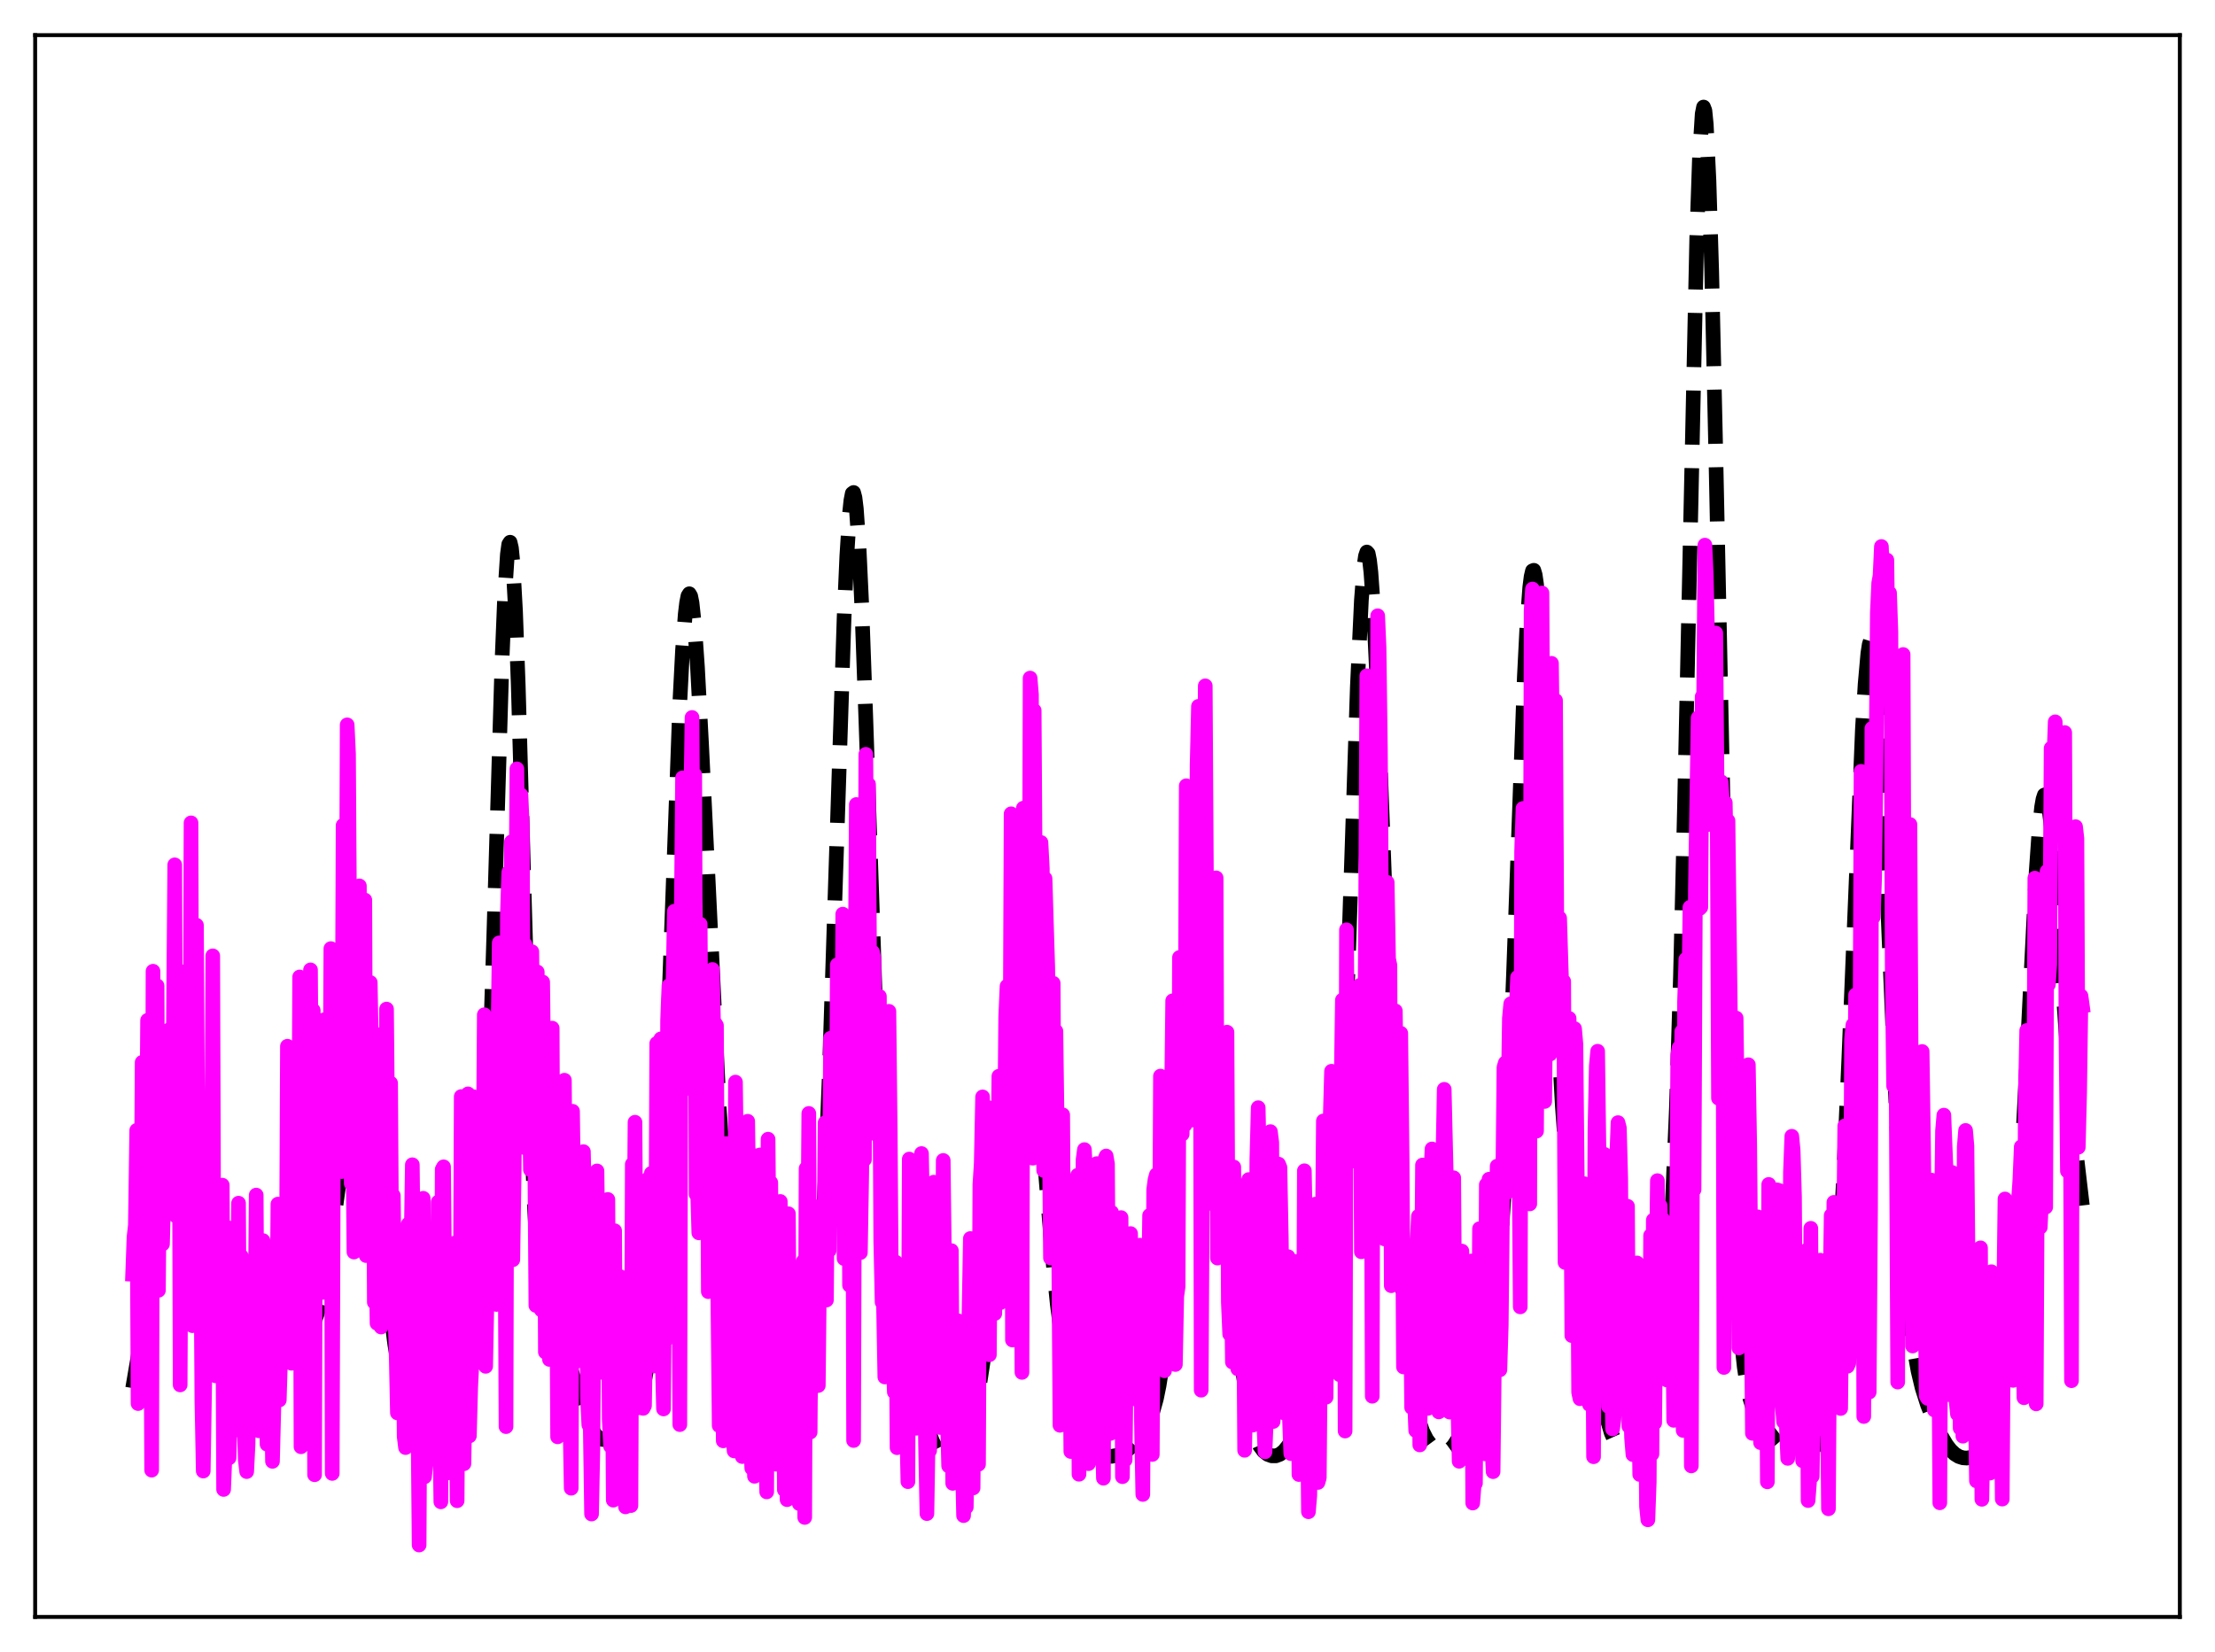 <?xml version="1.0" encoding="utf-8" standalone="no"?>
<!DOCTYPE svg PUBLIC "-//W3C//DTD SVG 1.1//EN"
  "http://www.w3.org/Graphics/SVG/1.1/DTD/svg11.dtd">
<svg xmlns:xlink="http://www.w3.org/1999/xlink" width="453.6pt" height="338.4pt" viewBox="0 0 453.6 338.4" xmlns="http://www.w3.org/2000/svg" version="1.1">
 <defs>
  <style type="text/css">*{stroke-linejoin: round; stroke-linecap: butt}</style>
 </defs>
 <g id="figure_1">
  <g id="patch_1">
   <path d="M 0 338.4 
L 453.6 338.4 
L 453.6 0 
L 0 0 
z
" style="fill: #ffffff"/>
  </g>
  <g id="axes_1">
   <g id="patch_2">
    <path d="M 7.2 331.2 
L 446.4 331.2 
L 446.4 7.2 
L 7.2 7.2 
z
" style="fill: #ffffff"/>
   </g>
   <g id="matplotlib.axis_1"/>
   <g id="matplotlib.axis_2"/>
   <g id="line2d_1">
    <path d="M 27.164 284.329 
L 28.276 277.844 
L 29.944 266.68 
L 31.334 255.796 
L 33.003 240.437 
L 34.115 230.785 
L 34.671 227.159 
L 35.227 224.846 
L 35.505 224.28 
L 35.783 224.144 
L 36.061 224.453 
L 36.339 225.213 
L 36.895 228.04 
L 37.451 232.433 
L 38.285 241.159 
L 40.232 262.99 
L 41.066 269.505 
L 41.622 272.333 
L 42.178 273.954 
L 42.456 274.35 
L 42.734 274.501 
L 43.012 274.433 
L 43.29 274.179 
L 43.846 273.233 
L 44.959 270.447 
L 46.071 267.778 
L 46.905 266.434 
L 47.461 265.945 
L 48.017 265.79 
L 48.573 265.961 
L 49.129 266.438 
L 49.685 267.195 
L 50.519 268.779 
L 51.91 272.16 
L 53.022 274.787 
L 53.856 276.181 
L 54.412 276.667 
L 54.968 276.738 
L 55.524 276.391 
L 56.08 275.67 
L 56.914 274.1 
L 58.305 271.31 
L 58.861 270.526 
L 59.417 270.068 
L 59.973 269.957 
L 60.529 270.157 
L 61.363 270.845 
L 62.475 271.782 
L 63.031 271.939 
L 63.588 271.724 
L 64.144 271.049 
L 64.7 269.861 
L 65.256 268.135 
L 66.09 264.564 
L 66.924 259.927 
L 68.036 252.435 
L 71.651 226.237 
L 72.485 222.304 
L 73.041 220.694 
L 73.319 220.245 
L 73.597 220.055 
L 73.875 220.133 
L 74.153 220.489 
L 74.431 221.126 
L 74.987 223.243 
L 75.543 226.438 
L 76.378 232.982 
L 77.49 243.943 
L 79.714 266.511 
L 80.826 275.256 
L 81.66 280.252 
L 82.495 284.021 
L 83.329 286.803 
L 84.163 288.88 
L 85.275 290.972 
L 86.387 292.625 
L 87.499 293.956 
L 88.612 294.917 
L 89.446 295.347 
L 90.28 295.505 
L 91.114 295.372 
L 91.948 294.911 
L 92.504 294.387 
L 93.06 293.65 
L 93.894 292.051 
L 94.729 289.708 
L 95.563 286.397 
L 96.397 281.811 
L 97.231 275.394 
L 97.787 269.629 
L 98.343 262.244 
L 99.177 247.283 
L 100.011 226.833 
L 101.124 191.586 
L 102.792 135.65 
L 103.348 122.05 
L 103.904 113.52 
L 104.182 111.493 
L 104.46 111.066 
L 104.738 112.263 
L 105.016 115.063 
L 105.572 125.168 
L 106.128 140.36 
L 107.241 179.568 
L 108.631 227.135 
L 109.465 247.502 
L 110.021 256.869 
L 110.577 263.205 
L 111.133 267.114 
L 111.689 269.296 
L 112.245 270.421 
L 113.08 271.306 
L 113.914 272.294 
L 114.47 273.285 
L 115.304 275.316 
L 116.416 278.792 
L 119.197 288.05 
L 120.309 290.974 
L 121.143 292.69 
L 121.977 293.935 
L 122.533 294.48 
L 123.089 294.791 
L 123.645 294.873 
L 124.201 294.743 
L 125.036 294.222 
L 126.148 293.151 
L 129.206 289.773 
L 130.04 288.509 
L 130.874 286.701 
L 131.431 285.028 
L 131.987 282.825 
L 132.543 279.918 
L 133.099 276.086 
L 133.655 271.068 
L 134.211 264.586 
L 135.045 251.566 
L 135.879 234.184 
L 136.991 204.958 
L 139.216 143.925 
L 139.772 133.189 
L 140.328 125.78 
L 140.606 123.449 
L 140.884 122.063 
L 141.162 121.62 
L 141.44 122.101 
L 141.718 123.469 
L 142.274 128.65 
L 142.83 136.618 
L 143.665 152.343 
L 147.279 226.835 
L 148.391 242.495 
L 149.503 254.27 
L 150.616 263.506 
L 152.284 275.318 
L 153.952 285.655 
L 155.064 291.035 
L 155.899 293.99 
L 156.733 296.029 
L 157.289 296.948 
L 157.845 297.58 
L 158.679 298.124 
L 159.513 298.333 
L 160.347 298.317 
L 161.181 298.114 
L 162.015 297.682 
L 162.572 297.209 
L 163.128 296.518 
L 163.684 295.521 
L 164.24 294.11 
L 164.796 292.149 
L 165.352 289.485 
L 165.908 285.945 
L 166.464 281.344 
L 167.298 272.002 
L 168.132 259.116 
L 168.967 242.116 
L 169.801 220.817 
L 171.191 177.747 
L 172.859 126.501 
L 173.415 113.88 
L 173.971 105.176 
L 174.249 102.522 
L 174.528 101.08 
L 174.806 100.879 
L 175.084 101.919 
L 175.362 104.177 
L 175.918 112.116 
L 176.474 124.017 
L 177.308 147.147 
L 179.81 221.373 
L 180.645 239.55 
L 181.479 253.13 
L 182.313 262.59 
L 183.147 268.783 
L 183.981 272.707 
L 184.815 275.329 
L 186.762 280.657 
L 187.874 284.594 
L 190.098 292.869 
L 190.932 295.173 
L 191.766 296.808 
L 192.6 297.826 
L 193.157 298.225 
L 193.991 298.497 
L 194.825 298.45 
L 195.659 298.083 
L 196.215 297.623 
L 196.771 296.947 
L 197.327 296.009 
L 198.161 294.024 
L 198.995 291.254 
L 199.83 287.656 
L 200.664 283.217 
L 201.776 275.911 
L 202.888 266.671 
L 204 254.91 
L 205.112 240.429 
L 207.615 205.835 
L 208.171 200.407 
L 208.727 196.671 
L 209.005 195.52 
L 209.283 194.87 
L 209.561 194.728 
L 209.839 195.091 
L 210.117 195.947 
L 210.673 199.039 
L 211.229 203.745 
L 212.064 213.073 
L 214.01 239.05 
L 215.4 256.062 
L 216.512 267.09 
L 217.625 275.631 
L 218.459 280.581 
L 219.293 284.529 
L 220.405 288.643 
L 221.517 291.832 
L 222.629 294.311 
L 223.463 295.742 
L 224.298 296.815 
L 225.132 297.561 
L 225.966 298.027 
L 226.8 298.262 
L 227.634 298.308 
L 228.746 298.113 
L 229.858 297.644 
L 230.971 296.918 
L 232.083 295.956 
L 233.195 294.744 
L 234.307 293.174 
L 235.141 291.61 
L 235.975 289.506 
L 236.81 286.526 
L 237.366 283.8 
L 237.922 280.247 
L 238.478 275.637 
L 239.312 266.25 
L 240.146 253.455 
L 241.258 231.42 
L 243.483 184.196 
L 244.039 175.921 
L 244.595 170.357 
L 244.873 168.698 
L 245.151 167.809 
L 245.429 167.684 
L 245.707 168.301 
L 245.985 169.62 
L 246.541 174.147 
L 247.097 180.732 
L 248.209 197.643 
L 250.712 237.442 
L 252.102 256.087 
L 253.492 271.752 
L 254.605 281.637 
L 255.439 287.275 
L 256.273 291.42 
L 257.107 294.272 
L 257.941 296.118 
L 258.775 297.252 
L 259.609 297.903 
L 260.443 298.205 
L 261.278 298.205 
L 262.112 297.886 
L 262.946 297.215 
L 263.78 296.191 
L 264.892 294.399 
L 267.117 290.692 
L 268.507 288.97 
L 269.341 287.881 
L 269.897 286.901 
L 270.453 285.536 
L 271.009 283.589 
L 271.565 280.824 
L 272.121 276.969 
L 272.677 271.726 
L 273.234 264.792 
L 274.068 250.655 
L 274.902 231.66 
L 276.014 199.729 
L 277.96 140.739 
L 278.794 122.933 
L 279.351 115.822 
L 279.629 113.889 
L 279.907 113.075 
L 280.185 113.377 
L 280.463 114.771 
L 280.741 117.215 
L 281.297 124.979 
L 282.131 142.465 
L 283.243 172.228 
L 285.189 224.934 
L 286.302 248.92 
L 287.136 262.925 
L 287.97 273.635 
L 288.804 281.46 
L 289.638 286.939 
L 290.472 290.653 
L 291.306 293.133 
L 292.141 294.797 
L 292.975 295.93 
L 293.809 296.698 
L 294.643 297.177 
L 295.477 297.372 
L 296.033 297.322 
L 296.589 297.106 
L 297.145 296.703 
L 297.701 296.095 
L 298.536 294.787 
L 299.37 293.035 
L 300.76 289.422 
L 303.54 281.45 
L 304.375 278.51 
L 305.209 274.606 
L 305.765 271.134 
L 306.321 266.686 
L 307.155 257.616 
L 307.989 244.944 
L 308.823 228.15 
L 309.935 199.761 
L 312.16 138.691 
L 312.716 127.745 
L 313.272 120.315 
L 313.55 118.096 
L 313.828 116.926 
L 314.106 116.813 
L 314.384 117.744 
L 314.662 119.681 
L 315.218 126.317 
L 315.774 136.043 
L 316.887 161.238 
L 318.833 206.576 
L 319.945 226.525 
L 320.779 238.006 
L 321.613 246.915 
L 322.448 253.818 
L 323.56 260.976 
L 328.008 285.587 
L 329.121 290.695 
L 329.955 293.514 
L 330.789 295.391 
L 331.345 296.161 
L 331.901 296.6 
L 332.457 296.762 
L 333.013 296.7 
L 333.569 296.455 
L 334.403 295.801 
L 335.238 294.816 
L 336.072 293.426 
L 336.906 291.482 
L 337.74 288.792 
L 338.574 285.182 
L 339.408 280.511 
L 340.242 274.57 
L 341.077 266.831 
L 341.911 256.173 
L 342.467 246.6 
L 343.301 227.049 
L 344.135 199.858 
L 344.969 164.858 
L 347.472 48.519 
L 348.028 32.228 
L 348.584 23.316 
L 348.862 21.927 
L 349.14 22.647 
L 349.418 25.456 
L 349.974 37.021 
L 350.53 55.527 
L 351.364 92.558 
L 353.589 200.016 
L 354.423 230.287 
L 355.257 252.619 
L 356.091 267.891 
L 356.647 274.93 
L 357.203 280.046 
L 357.759 283.7 
L 358.315 286.282 
L 358.871 288.106 
L 359.706 289.946 
L 360.54 291.221 
L 363.32 294.726 
L 364.988 296.623 
L 366.101 297.53 
L 366.935 297.966 
L 367.769 298.195 
L 368.603 298.238 
L 369.437 298.102 
L 370.271 297.755 
L 370.827 297.357 
L 371.383 296.757 
L 371.94 295.871 
L 372.496 294.583 
L 373.052 292.757 
L 373.608 290.241 
L 374.164 286.88 
L 374.998 279.928 
L 375.832 270.305 
L 376.666 257.707 
L 377.5 242.044 
L 378.613 216.829 
L 381.393 149.378 
L 381.949 140.096 
L 382.505 133.855 
L 382.783 132.033 
L 383.061 131.131 
L 383.339 131.169 
L 383.617 132.147 
L 383.895 134.048 
L 384.452 140.458 
L 385.008 149.911 
L 385.842 168.255 
L 388.622 234.585 
L 389.456 249.401 
L 390.291 260.99 
L 391.125 269.717 
L 391.959 276.137 
L 392.793 280.829 
L 393.627 284.31 
L 394.739 287.799 
L 396.129 291.235 
L 397.52 294.108 
L 398.632 295.966 
L 399.466 297.039 
L 400.3 297.824 
L 401.134 298.336 
L 401.968 298.607 
L 402.803 298.665 
L 403.637 298.511 
L 404.471 298.113 
L 405.305 297.404 
L 406.139 296.291 
L 406.973 294.671 
L 407.807 292.447 
L 408.641 289.53 
L 409.476 285.819 
L 410.31 281.144 
L 411.144 275.181 
L 411.978 267.434 
L 412.812 257.329 
L 413.646 244.446 
L 414.758 223.183 
L 416.983 178.487 
L 417.539 170.608 
L 418.095 165.285 
L 418.373 163.695 
L 418.651 162.85 
L 418.929 162.749 
L 419.207 163.375 
L 419.485 164.695 
L 420.041 169.214 
L 420.875 179.625 
L 423.934 223.835 
L 425.046 235.03 
L 426.436 246.92 
L 426.436 246.92 
" clip-path="url(#p65a099fe12)" style="fill: none; stroke-dasharray: 11.1,4.8; stroke-dashoffset: 0; stroke: #000000; stroke-width: 3"/>
   </g>
   <g id="line2d_2">
    <path d="M 27.164 260.994 
L 27.442 253.406 
L 27.72 250.977 
L 27.998 231.535 
L 28.276 287.499 
L 28.554 262.293 
L 28.832 263.466 
L 29.11 217.6 
L 29.388 255.776 
L 29.666 245.24 
L 29.944 247.362 
L 30.222 209 
L 30.5 285.51 
L 30.778 245.497 
L 31.056 301.138 
L 31.334 198.94 
L 31.612 249.853 
L 31.89 249.551 
L 32.168 201.924 
L 32.446 264.306 
L 32.725 232.142 
L 33.003 235.115 
L 33.281 254.815 
L 33.559 244.099 
L 33.837 242.398 
L 34.115 229.904 
L 34.393 239.809 
L 34.671 210.921 
L 34.949 231.151 
L 35.227 231.38 
L 35.505 211.469 
L 35.783 177.147 
L 36.061 249.093 
L 36.339 244.457 
L 36.617 198.832 
L 36.895 283.677 
L 37.173 226.589 
L 37.451 226.868 
L 37.729 217.515 
L 38.285 250.023 
L 38.563 239.855 
L 38.842 246.007 
L 39.12 168.55 
L 39.398 271.545 
L 39.954 231.631 
L 40.232 189.516 
L 40.51 234.221 
L 40.788 248.246 
L 41.066 246.76 
L 41.344 286.896 
L 41.622 301.32 
L 42.456 250.792 
L 42.734 273.242 
L 43.012 261.156 
L 43.29 257.356 
L 43.568 195.789 
L 43.846 280.469 
L 44.124 281.813 
L 44.402 250.245 
L 44.68 245.792 
L 44.959 273.118 
L 45.237 276.853 
L 45.515 242.757 
L 45.793 305.094 
L 46.071 298.189 
L 46.349 287.275 
L 46.627 251.448 
L 46.905 298.629 
L 47.461 278.035 
L 47.739 276.274 
L 48.017 251.85 
L 48.295 278.792 
L 48.573 268.097 
L 48.851 246.45 
L 49.129 292.998 
L 49.407 257.306 
L 49.685 269.628 
L 49.963 290.558 
L 50.241 299.119 
L 50.519 301.432 
L 50.797 295.873 
L 51.076 274.331 
L 51.354 293.112 
L 51.91 278.627 
L 52.188 278.497 
L 52.466 244.792 
L 52.744 288.918 
L 53.022 293.075 
L 53.3 265.685 
L 53.578 279.752 
L 53.856 254.116 
L 54.134 278.788 
L 54.412 263.715 
L 54.69 295.831 
L 54.968 257.386 
L 55.246 259.762 
L 55.802 299.334 
L 56.08 288.286 
L 56.358 281.814 
L 56.636 279.11 
L 56.914 246.64 
L 57.193 286.773 
L 57.471 277.489 
L 57.749 277.693 
L 58.027 257.133 
L 58.305 271.281 
L 58.583 275.014 
L 58.861 214.303 
L 59.139 253.735 
L 59.417 274.395 
L 59.695 279.245 
L 59.973 249.281 
L 60.251 233.855 
L 60.529 277.566 
L 61.085 257.363 
L 61.363 200.113 
L 61.641 296.347 
L 61.919 228.498 
L 62.197 211.391 
L 62.475 204.974 
L 62.753 256.811 
L 63.309 249.958 
L 63.588 198.664 
L 63.866 241.788 
L 64.144 206.95 
L 64.422 302.079 
L 64.7 213.02 
L 64.978 256.391 
L 65.256 241.611 
L 65.534 245.401 
L 65.812 231.695 
L 66.09 264.727 
L 66.368 208.891 
L 66.646 236.841 
L 66.924 219.528 
L 67.202 248.28 
L 67.48 246.572 
L 67.758 194.305 
L 68.036 301.81 
L 68.314 221.837 
L 68.592 218.002 
L 68.87 220.239 
L 69.148 210.961 
L 69.426 239.131 
L 69.705 233.208 
L 69.983 239.984 
L 70.261 169.058 
L 70.539 184.989 
L 70.817 221.932 
L 71.095 148.474 
L 71.373 154.407 
L 71.929 242.411 
L 72.207 227.576 
L 72.485 256.462 
L 72.763 223.748 
L 73.319 212.905 
L 73.597 181.464 
L 73.875 253.842 
L 74.153 242.755 
L 74.431 250.703 
L 74.709 184.351 
L 74.987 257.19 
L 75.265 219.049 
L 75.543 213.619 
L 75.822 201.249 
L 76.1 216.508 
L 76.378 211.382 
L 76.656 266.757 
L 76.934 251.411 
L 77.212 271.052 
L 77.49 259.546 
L 77.768 237.2 
L 78.046 271.823 
L 78.324 270.46 
L 78.602 259.094 
L 78.88 254.354 
L 79.158 206.69 
L 79.714 266.14 
L 79.992 221.865 
L 80.27 265.985 
L 80.548 244.9 
L 80.826 268.252 
L 81.104 276.039 
L 81.382 289.413 
L 81.66 252.359 
L 81.939 252.926 
L 82.217 262.594 
L 82.495 264.592 
L 82.773 294.292 
L 83.051 296.515 
L 83.329 266.504 
L 83.607 250.746 
L 84.163 256.542 
L 84.441 238.58 
L 84.719 264.505 
L 84.997 272.668 
L 85.275 256.028 
L 85.831 316.473 
L 86.109 263.242 
L 86.387 264.297 
L 86.665 245.45 
L 86.943 302.506 
L 87.221 299.761 
L 87.499 298.946 
L 88.612 263.476 
L 88.89 256.248 
L 89.168 275.959 
L 89.446 279.318 
L 89.724 246.228 
L 90.002 287.379 
L 90.28 307.629 
L 90.558 239.514 
L 90.836 239.006 
L 91.392 298.449 
L 91.67 301.7 
L 91.948 296.601 
L 92.504 279.431 
L 92.782 289.664 
L 93.06 254.641 
L 93.616 307.401 
L 93.894 261.083 
L 94.172 288.395 
L 94.451 224.612 
L 95.007 299.826 
L 95.563 266.926 
L 95.841 224.062 
L 96.119 294.132 
L 96.397 284.094 
L 96.675 278.426 
L 96.953 224.642 
L 97.231 234.931 
L 97.509 260.042 
L 97.787 235.32 
L 98.065 230.455 
L 98.343 276.219 
L 98.621 273.283 
L 98.899 246.325 
L 99.177 207.85 
L 99.455 279.872 
L 99.733 265.751 
L 100.011 234.706 
L 100.289 244.211 
L 100.568 259.552 
L 100.846 243.493 
L 101.124 249.202 
L 101.402 247.242 
L 101.68 267.2 
L 101.958 213.857 
L 102.236 193.129 
L 102.514 221.193 
L 102.792 198.384 
L 103.07 208.82 
L 103.348 238.479 
L 103.626 292.222 
L 103.904 187.412 
L 104.182 178.705 
L 104.46 203.14 
L 104.738 172.438 
L 105.016 258.039 
L 105.294 240.005 
L 105.85 157.49 
L 106.406 213.572 
L 106.685 162.824 
L 106.963 169.241 
L 107.241 235.027 
L 107.519 193.435 
L 107.797 227.948 
L 108.075 224.709 
L 108.353 219.959 
L 108.631 239.596 
L 108.909 194.936 
L 109.187 225.966 
L 109.465 230.395 
L 109.743 267.407 
L 110.021 199.083 
L 110.299 227.519 
L 110.577 227.83 
L 110.855 268.315 
L 111.133 201.156 
L 111.411 224.564 
L 111.689 276.954 
L 111.967 234.721 
L 112.245 248.834 
L 112.523 278.458 
L 112.802 214.405 
L 113.08 210.596 
L 113.358 273.484 
L 113.636 271.843 
L 113.914 246.873 
L 114.192 294.311 
L 114.47 239.336 
L 114.748 258.684 
L 115.026 231.069 
L 115.304 246.521 
L 115.582 221.263 
L 115.86 258.102 
L 116.138 278.61 
L 116.416 258.482 
L 116.694 289.145 
L 116.972 304.841 
L 117.25 227.626 
L 117.528 248.816 
L 117.806 249.891 
L 118.084 278.852 
L 118.362 255.748 
L 118.64 274.81 
L 118.919 275.337 
L 119.197 268.508 
L 119.475 235.896 
L 119.753 248.752 
L 120.031 250.208 
L 120.309 286.306 
L 120.587 291.885 
L 120.865 291.281 
L 121.143 310.125 
L 121.421 296.429 
L 121.699 259.929 
L 122.255 239.845 
L 122.533 262.286 
L 122.811 260.741 
L 123.089 281.095 
L 123.367 255.922 
L 123.645 246.84 
L 123.923 251.243 
L 124.201 259.5 
L 124.479 245.69 
L 124.757 290.68 
L 125.036 296.245 
L 125.314 269.367 
L 125.592 307.283 
L 125.87 252.09 
L 126.148 302.492 
L 126.426 267.078 
L 126.704 282.401 
L 126.982 261.477 
L 127.26 266.2 
L 127.538 300.038 
L 127.816 267.603 
L 128.094 308.663 
L 128.372 298.237 
L 128.65 272.699 
L 128.928 285.519 
L 129.206 308.395 
L 129.484 238.478 
L 129.762 266.096 
L 130.04 229.872 
L 130.318 277.021 
L 130.596 257.813 
L 130.874 288.362 
L 131.152 248.745 
L 131.431 251.81 
L 131.709 288.482 
L 131.987 287.928 
L 132.265 270.627 
L 132.543 245.282 
L 132.821 241.396 
L 133.099 275.278 
L 133.377 240.344 
L 133.655 265.624 
L 133.933 257.549 
L 134.211 279.806 
L 134.489 213.73 
L 134.767 222.88 
L 135.045 245.459 
L 135.323 212.796 
L 135.601 277.611 
L 135.879 288.601 
L 136.157 255.994 
L 136.435 274.388 
L 136.713 209.021 
L 136.991 201.915 
L 137.269 259.933 
L 137.548 215.388 
L 138.104 186.644 
L 138.382 211.848 
L 138.66 193.623 
L 139.216 291.807 
L 139.494 190.651 
L 139.772 159.333 
L 140.05 211.74 
L 140.328 192.926 
L 140.606 206.516 
L 140.884 202.72 
L 141.162 222.949 
L 141.44 165.775 
L 141.718 146.964 
L 141.996 188.673 
L 142.274 158.687 
L 142.552 244.628 
L 142.83 242.841 
L 143.108 252.528 
L 143.386 189.298 
L 143.665 229.734 
L 143.943 222.82 
L 144.221 228.814 
L 144.499 211.788 
L 144.777 210.805 
L 145.055 264.576 
L 145.333 226.758 
L 145.611 255.72 
L 145.889 198.582 
L 146.167 212.309 
L 146.445 209.606 
L 146.723 210.051 
L 147.001 265.506 
L 147.279 292.012 
L 147.835 260.045 
L 148.113 295.137 
L 148.669 234.23 
L 148.947 284.822 
L 149.225 252.832 
L 149.503 277.735 
L 149.782 244.037 
L 150.06 292.931 
L 150.338 297.198 
L 150.616 221.65 
L 150.894 243.153 
L 151.172 236.543 
L 151.45 294.666 
L 151.728 292.23 
L 152.006 298.351 
L 152.284 282.954 
L 152.562 297.934 
L 152.84 238.281 
L 153.118 229.67 
L 153.396 249.824 
L 153.674 293.729 
L 153.952 300.734 
L 154.23 291.068 
L 154.508 302.397 
L 154.786 300.421 
L 155.064 236.728 
L 155.342 253.626 
L 155.62 236.571 
L 155.899 282.108 
L 156.177 291.026 
L 156.455 291.238 
L 156.733 294.606 
L 157.011 305.591 
L 157.289 233.344 
L 157.567 261.354 
L 157.845 242.238 
L 158.123 292.087 
L 158.401 298.28 
L 158.679 279.092 
L 158.957 299.927 
L 159.235 259.488 
L 159.513 262.653 
L 159.791 246.096 
L 160.069 269.56 
L 160.347 256.233 
L 160.625 305.169 
L 160.903 281.429 
L 161.181 307.179 
L 161.459 248.618 
L 161.737 288.595 
L 162.015 272.218 
L 162.294 283.689 
L 162.572 270.23 
L 162.85 265.507 
L 163.128 275.417 
L 163.406 264.945 
L 163.684 307.992 
L 163.962 271.508 
L 164.24 283.944 
L 164.518 258.335 
L 164.796 310.823 
L 165.074 239.354 
L 165.352 263.693 
L 165.63 228.069 
L 165.908 293.354 
L 166.186 254.44 
L 166.464 246.953 
L 166.742 261.437 
L 167.02 267.03 
L 167.298 264.367 
L 167.576 283.798 
L 167.854 257.751 
L 168.132 264.192 
L 168.411 255.238 
L 168.689 261.854 
L 168.967 229.982 
L 169.245 266.294 
L 169.523 231.814 
L 169.801 256.15 
L 170.079 212.667 
L 170.357 219.391 
L 170.635 220.127 
L 170.913 228.159 
L 171.191 245.033 
L 171.469 197.62 
L 171.747 229.596 
L 172.025 224.996 
L 172.303 231.401 
L 172.581 187.248 
L 172.859 257.802 
L 173.137 205.743 
L 173.415 238.323 
L 173.693 192.07 
L 173.971 263.263 
L 174.249 252.308 
L 174.528 189.382 
L 174.806 295.064 
L 175.084 208.435 
L 175.362 164.791 
L 176.196 256.572 
L 176.474 240.217 
L 176.752 190.096 
L 177.03 237.512 
L 177.308 154.512 
L 177.586 189.642 
L 177.864 160.656 
L 178.142 209.19 
L 178.42 196.307 
L 178.698 195.026 
L 178.976 196.431 
L 179.254 232.243 
L 179.532 209.512 
L 179.81 207.362 
L 180.088 204.088 
L 180.366 254.165 
L 180.645 266.745 
L 180.923 266.742 
L 181.201 282.054 
L 181.479 263.214 
L 181.757 225.962 
L 182.035 207.154 
L 182.313 232.423 
L 182.591 270.349 
L 183.147 285.137 
L 183.425 258.526 
L 183.703 296.533 
L 183.981 285.502 
L 184.259 263.14 
L 184.537 287.718 
L 184.815 293.734 
L 185.093 291.991 
L 185.371 296.215 
L 185.649 290.629 
L 185.927 303.498 
L 186.205 237.415 
L 186.483 256.711 
L 186.762 237.934 
L 187.04 280.824 
L 187.318 288.948 
L 187.596 292.562 
L 187.874 285.061 
L 188.152 287.688 
L 188.43 288.417 
L 188.708 236.283 
L 188.986 250.58 
L 189.542 296.024 
L 189.82 310.04 
L 190.098 293.035 
L 190.376 297.134 
L 190.654 242.707 
L 190.932 263.684 
L 191.21 242.151 
L 191.488 267.032 
L 191.766 261.785 
L 192.044 289.569 
L 192.322 258.997 
L 192.6 292.404 
L 192.879 290.997 
L 193.157 237.698 
L 193.713 282.785 
L 193.991 289.246 
L 194.269 300.276 
L 194.547 298.222 
L 194.825 256.166 
L 195.103 303.843 
L 195.381 275.491 
L 195.659 279.996 
L 195.937 278.32 
L 196.215 270.546 
L 196.493 300.472 
L 196.771 285.125 
L 197.327 310.448 
L 197.605 301.934 
L 197.883 308.717 
L 198.439 269.062 
L 198.717 253.688 
L 198.995 255.953 
L 199.274 304.787 
L 199.552 269.461 
L 199.83 261.852 
L 200.108 257.305 
L 200.386 299.93 
L 200.664 242.67 
L 200.942 238.261 
L 201.22 224.683 
L 201.498 261.989 
L 201.776 252.961 
L 202.054 227.138 
L 202.332 226.856 
L 202.61 277.502 
L 202.888 240.095 
L 203.166 254.532 
L 203.444 238.785 
L 203.722 269.053 
L 204 229.944 
L 204.278 246.249 
L 204.556 220.447 
L 204.834 266.845 
L 205.112 233.277 
L 205.391 222.627 
L 205.669 240.09 
L 205.947 208.323 
L 206.225 202 
L 206.503 245.895 
L 206.781 234.665 
L 207.059 166.695 
L 207.337 274.484 
L 207.615 259.424 
L 208.171 178.882 
L 208.449 236.394 
L 208.727 198.405 
L 209.005 228.913 
L 209.283 281.112 
L 209.561 165.537 
L 209.839 187.993 
L 210.117 190.238 
L 210.395 235.806 
L 210.673 233.707 
L 210.951 138.897 
L 211.229 142.258 
L 211.508 237.235 
L 211.786 145.526 
L 212.064 189.403 
L 212.342 179.786 
L 212.62 232.836 
L 212.898 179.642 
L 213.176 172.566 
L 213.454 177.939 
L 213.732 239.746 
L 214.01 179.95 
L 214.566 198.207 
L 215.122 257.673 
L 215.4 206.072 
L 215.678 201.399 
L 215.956 250.649 
L 216.234 211.216 
L 216.79 253.862 
L 217.068 291.949 
L 217.625 228.349 
L 217.903 273.663 
L 218.181 291.359 
L 218.459 261.226 
L 218.737 255.768 
L 219.015 264.431 
L 219.293 297.325 
L 219.571 255.232 
L 219.849 282.478 
L 220.127 276.304 
L 220.405 263.74 
L 220.683 240.731 
L 220.961 301.979 
L 221.239 248.765 
L 221.517 271.805 
L 221.795 237.541 
L 222.073 235.478 
L 222.351 241.075 
L 222.907 299.808 
L 223.185 254.552 
L 223.463 298.978 
L 223.742 288.19 
L 224.02 291.835 
L 224.298 246.605 
L 224.576 238.352 
L 224.854 289.17 
L 225.132 293.237 
L 225.41 279.392 
L 225.966 302.788 
L 226.244 237.502 
L 226.522 236.786 
L 226.8 238.413 
L 227.078 278.612 
L 227.356 293.636 
L 227.634 248.335 
L 227.912 283.731 
L 228.19 284.772 
L 228.468 279.221 
L 228.746 291.267 
L 229.024 288.948 
L 229.58 249.406 
L 229.858 302.473 
L 230.137 280.986 
L 230.415 299.047 
L 230.693 273.723 
L 231.249 284.223 
L 231.527 252.681 
L 232.083 285.236 
L 232.361 284.863 
L 232.639 259.754 
L 232.917 286.745 
L 233.473 255.055 
L 233.751 291.141 
L 234.029 306.112 
L 234.307 264.025 
L 234.585 271.288 
L 234.863 281.709 
L 235.141 269.332 
L 235.419 248.968 
L 235.697 265.589 
L 235.975 297.923 
L 236.254 243.751 
L 236.532 241.62 
L 236.81 240.618 
L 237.088 250.432 
L 237.366 275.188 
L 237.644 220.418 
L 237.922 229.9 
L 238.2 263.49 
L 238.478 280.781 
L 238.756 242.244 
L 239.034 272.58 
L 239.312 241.541 
L 239.59 244.215 
L 239.868 229.736 
L 240.146 204.991 
L 240.424 214.344 
L 240.702 279.495 
L 240.98 265.559 
L 241.258 263.545 
L 241.536 196.128 
L 241.814 203.566 
L 242.092 232.311 
L 242.371 202.925 
L 242.649 230.438 
L 242.927 160.951 
L 243.205 181.531 
L 243.483 176.041 
L 243.761 227.459 
L 244.039 229.428 
L 244.317 191.774 
L 244.595 210.36 
L 244.873 211.584 
L 245.151 156.688 
L 245.429 144.678 
L 245.707 153.117 
L 245.985 284.762 
L 246.819 140.481 
L 247.375 231.768 
L 247.653 223.551 
L 247.931 210.485 
L 248.209 246.566 
L 248.488 179.903 
L 248.766 202.291 
L 249.044 179.817 
L 249.322 257.697 
L 249.6 236.686 
L 249.878 250.825 
L 250.156 225.344 
L 250.434 245.108 
L 250.99 220.33 
L 251.268 211.421 
L 251.546 266.746 
L 251.824 273.274 
L 252.102 258.341 
L 252.38 279.006 
L 252.658 239.041 
L 252.936 274.126 
L 253.214 249.324 
L 253.492 280.399 
L 253.77 277.236 
L 254.048 280.151 
L 254.326 242.875 
L 254.605 256.045 
L 254.883 297.076 
L 255.161 283.266 
L 255.439 282.585 
L 255.717 241.612 
L 255.995 285.933 
L 256.273 268.28 
L 256.551 291.918 
L 256.829 282.858 
L 257.107 287.851 
L 257.385 237.462 
L 257.663 226.896 
L 257.941 240.139 
L 258.219 267.482 
L 258.497 283.442 
L 259.053 297.392 
L 259.609 283.846 
L 259.887 242.68 
L 260.165 231.795 
L 260.443 234.057 
L 260.721 291.176 
L 261.278 267.109 
L 261.556 289.408 
L 261.834 238.447 
L 262.112 239.13 
L 262.39 253.447 
L 262.668 278.224 
L 262.946 289.423 
L 263.224 276.248 
L 263.502 257.756 
L 263.78 257.41 
L 264.058 290.328 
L 264.336 297.746 
L 264.614 291.645 
L 264.892 274.702 
L 265.17 292.457 
L 265.448 258.392 
L 265.726 258.978 
L 266.004 302.036 
L 266.282 282.573 
L 266.56 284.055 
L 266.838 300.325 
L 267.117 239.809 
L 267.395 254.967 
L 267.951 309.66 
L 268.229 306.286 
L 268.785 249.263 
L 269.063 259.239 
L 269.341 246.655 
L 269.619 282.64 
L 269.897 303.662 
L 270.175 302.714 
L 270.453 271.525 
L 270.731 260.847 
L 271.009 229.608 
L 271.565 286.201 
L 271.843 249.508 
L 272.677 219.425 
L 272.955 266.762 
L 273.234 219.998 
L 273.512 258.468 
L 273.79 224.54 
L 274.068 220.718 
L 274.346 281.589 
L 274.624 224.091 
L 274.902 204.845 
L 275.18 207.429 
L 275.458 293.123 
L 275.736 190.456 
L 276.014 222.461 
L 276.292 206.589 
L 276.57 210.437 
L 276.848 209.428 
L 277.126 211.809 
L 277.404 206.993 
L 277.682 237.903 
L 278.238 227.988 
L 278.516 201.821 
L 278.794 256.409 
L 279.072 219.464 
L 279.351 227.709 
L 279.629 192.878 
L 279.907 138.415 
L 280.463 227.137 
L 280.741 213.042 
L 281.019 285.997 
L 281.297 160.535 
L 281.575 159.981 
L 281.853 221.073 
L 282.131 126.13 
L 282.409 132.515 
L 282.687 153.362 
L 283.243 238.001 
L 283.521 253.779 
L 283.799 195.957 
L 284.077 180.734 
L 284.355 196.376 
L 284.633 197.702 
L 284.911 263.357 
L 285.189 237.764 
L 285.468 243.581 
L 285.746 207.06 
L 286.302 248.182 
L 286.58 238.819 
L 286.858 211.648 
L 287.136 237.528 
L 287.414 280.004 
L 287.692 276.105 
L 287.97 269.563 
L 288.248 279.881 
L 288.526 277.291 
L 288.804 261.191 
L 289.082 288.301 
L 289.36 271.203 
L 289.638 285.577 
L 289.916 293.026 
L 290.194 254.865 
L 290.472 249.131 
L 290.75 295.974 
L 291.028 274.79 
L 291.306 238.638 
L 291.585 244.066 
L 291.863 288.518 
L 292.141 250.206 
L 292.419 288.486 
L 292.697 277.918 
L 292.975 241.694 
L 293.253 235.343 
L 293.531 242.616 
L 293.809 287.236 
L 294.087 269.281 
L 294.643 289.204 
L 294.921 288.898 
L 295.199 281.313 
L 295.477 237.61 
L 295.755 223.133 
L 296.311 246.668 
L 296.589 288.977 
L 296.867 289.244 
L 297.145 271.846 
L 297.423 246.504 
L 297.701 241.254 
L 297.98 280.845 
L 298.258 280.445 
L 298.536 287.179 
L 298.814 299.319 
L 299.092 257.753 
L 299.37 256.266 
L 299.648 289.362 
L 299.926 274.919 
L 300.204 295.688 
L 300.482 274.165 
L 301.038 296.524 
L 301.316 258.295 
L 301.594 307.874 
L 301.872 304.252 
L 302.15 303.849 
L 302.428 267.765 
L 302.706 288.093 
L 302.984 251.676 
L 303.54 295.556 
L 303.818 265.224 
L 304.097 297.799 
L 304.375 242.662 
L 304.653 255.488 
L 304.931 241.539 
L 305.209 260.922 
L 305.487 295.136 
L 305.765 301.444 
L 306.321 252.632 
L 306.599 238.858 
L 306.877 252.596 
L 307.155 280.594 
L 307.433 271.52 
L 307.989 218.62 
L 308.267 217.701 
L 308.545 244.307 
L 309.101 208.57 
L 309.379 205.604 
L 309.657 214.872 
L 309.935 215.487 
L 310.214 207.902 
L 310.492 207.047 
L 310.77 200.188 
L 311.326 267.692 
L 311.604 174.438 
L 311.882 165.592 
L 312.16 207.269 
L 312.716 201.181 
L 312.994 181.717 
L 313.272 246.599 
L 313.55 125.14 
L 313.828 120.654 
L 314.106 150.044 
L 314.384 229.547 
L 314.662 231.691 
L 315.218 137.524 
L 315.496 126.945 
L 315.774 121.462 
L 316.331 225.618 
L 316.609 198.445 
L 316.887 151.251 
L 317.165 159.318 
L 317.443 215.908 
L 317.721 135.868 
L 317.999 157.727 
L 318.555 143.468 
L 318.833 193.862 
L 319.111 194.785 
L 319.389 188.058 
L 319.945 206.075 
L 320.223 201.015 
L 320.501 258.596 
L 320.779 231.274 
L 321.057 257.44 
L 321.335 208.606 
L 321.613 230.186 
L 321.891 273.579 
L 322.169 216.982 
L 322.448 210.703 
L 322.726 213.871 
L 323.004 241.876 
L 323.282 285.203 
L 323.56 286.508 
L 324.394 242.457 
L 324.672 269.261 
L 324.95 253.648 
L 325.228 282.69 
L 325.506 287.685 
L 325.784 247.368 
L 326.062 253.11 
L 326.34 298.388 
L 326.618 231.583 
L 326.896 218.376 
L 327.174 215.329 
L 327.452 236.403 
L 327.73 282.936 
L 328.286 239.622 
L 328.564 236.444 
L 328.843 241.042 
L 329.399 288.099 
L 329.677 273.961 
L 329.955 274.177 
L 330.233 292.694 
L 330.511 290.748 
L 330.789 285.519 
L 331.067 237.51 
L 331.345 229.95 
L 331.623 231.019 
L 331.901 241.347 
L 332.179 285.535 
L 332.457 286.051 
L 332.735 265.322 
L 333.013 264.075 
L 333.291 247.076 
L 333.569 292.144 
L 333.847 284.409 
L 334.125 294.56 
L 334.403 297.961 
L 334.681 271.349 
L 334.96 277.347 
L 335.238 258.691 
L 335.794 302.032 
L 336.072 276.296 
L 336.628 301.616 
L 336.906 282.93 
L 337.184 308.592 
L 337.462 311.312 
L 337.74 303.591 
L 338.018 253.071 
L 338.296 297.833 
L 338.574 249.911 
L 338.852 291.469 
L 339.408 241.837 
L 339.686 277.461 
L 339.964 246.934 
L 340.242 256.711 
L 340.52 249.741 
L 340.798 272.054 
L 341.077 274.416 
L 341.355 282.673 
L 341.633 258.041 
L 341.911 259.771 
L 342.189 257.288 
L 342.467 258.427 
L 342.745 290.935 
L 343.023 278.73 
L 343.301 259.176 
L 343.579 216.114 
L 343.857 214.591 
L 344.135 233.064 
L 344.413 211.293 
L 344.691 293.007 
L 344.969 205.157 
L 345.247 196.486 
L 345.525 216.502 
L 345.803 205.801 
L 346.081 185.842 
L 346.359 300.27 
L 346.637 227.154 
L 346.915 243.686 
L 347.194 182.126 
L 347.75 147.041 
L 348.028 186.119 
L 348.306 185.835 
L 348.584 142.681 
L 348.862 145.892 
L 349.14 111.66 
L 349.418 117.851 
L 349.696 130.824 
L 349.974 168.883 
L 350.53 129.649 
L 350.808 131.487 
L 351.086 138.776 
L 351.364 129.665 
L 351.642 162.899 
L 351.92 224.951 
L 352.198 204.864 
L 352.476 160.139 
L 352.754 164.558 
L 353.032 280.103 
L 353.311 164.405 
L 353.589 179.438 
L 353.867 168.119 
L 354.423 213.589 
L 354.701 215.287 
L 354.979 209.056 
L 355.257 209.753 
L 355.535 208.529 
L 355.813 228.92 
L 356.091 276.103 
L 356.369 246.078 
L 356.647 274.409 
L 356.925 251.965 
L 357.203 254.453 
L 357.481 245.391 
L 358.037 218.094 
L 358.315 234.457 
L 358.871 293.602 
L 359.149 292.171 
L 359.428 284.619 
L 359.706 280.809 
L 359.984 249.261 
L 360.262 283.247 
L 360.54 295.508 
L 360.818 280.633 
L 361.096 292.141 
L 361.374 255.726 
L 361.652 262.71 
L 361.93 303.532 
L 362.208 242.609 
L 362.486 255.387 
L 363.042 243.953 
L 363.32 286.359 
L 363.598 276.803 
L 363.876 243.716 
L 364.432 243.88 
L 364.71 278.998 
L 364.988 287.915 
L 365.266 291.223 
L 365.544 263.708 
L 365.823 291.988 
L 366.101 298.725 
L 366.379 294.83 
L 366.657 240.136 
L 366.935 232.747 
L 367.213 235.625 
L 367.491 245.149 
L 367.769 289.709 
L 368.047 290.042 
L 368.325 280.581 
L 368.603 286.299 
L 368.881 266.713 
L 369.159 299.218 
L 369.437 280.753 
L 369.715 290.411 
L 369.993 256.094 
L 370.271 307.363 
L 370.549 303.719 
L 370.827 251.6 
L 371.105 302.412 
L 371.383 288.525 
L 371.661 281.667 
L 371.94 292.932 
L 372.218 266.162 
L 372.496 268.012 
L 372.774 258.131 
L 373.052 263.259 
L 373.33 271.004 
L 373.608 283.144 
L 373.886 272.176 
L 374.164 278.294 
L 374.442 309.052 
L 374.72 267.976 
L 374.998 248.948 
L 375.276 274.115 
L 375.554 246.279 
L 375.832 256.432 
L 376.11 251.319 
L 376.388 258.499 
L 376.666 288.235 
L 376.944 288.508 
L 377.222 262.086 
L 377.5 257.654 
L 377.778 230.62 
L 378.057 238.298 
L 378.335 279.854 
L 378.613 279.208 
L 378.891 268.342 
L 379.169 212.886 
L 379.447 209.945 
L 379.725 236.284 
L 380.003 203.79 
L 380.281 256.546 
L 380.559 268.464 
L 380.837 229.977 
L 381.115 158.002 
L 381.393 174.117 
L 381.671 290.145 
L 381.949 229.214 
L 382.227 242.12 
L 382.505 217.287 
L 382.783 285.152 
L 383.061 247.734 
L 383.339 149.213 
L 383.617 187.861 
L 383.895 179.888 
L 384.174 158.02 
L 384.452 125.503 
L 384.73 119.426 
L 385.008 117.909 
L 385.286 111.947 
L 385.564 119.295 
L 385.842 122.337 
L 386.12 116.631 
L 386.398 114.698 
L 386.676 134.208 
L 386.954 121.459 
L 387.232 129.458 
L 387.51 200.599 
L 387.788 222.474 
L 388.066 175.841 
L 388.622 283.093 
L 388.9 153.559 
L 389.178 163.314 
L 389.456 155.665 
L 389.734 134.065 
L 390.012 213.728 
L 390.291 216.697 
L 390.569 178.844 
L 390.847 180.239 
L 391.125 168.874 
L 391.681 275.706 
L 391.959 247.572 
L 392.237 252.751 
L 392.515 246.025 
L 392.793 260.027 
L 393.349 228.11 
L 393.627 215.382 
L 393.905 234.401 
L 394.461 285.933 
L 394.739 286.431 
L 395.017 271.597 
L 395.295 268.822 
L 395.573 241.731 
L 395.851 257.844 
L 396.129 288.824 
L 396.407 250.642 
L 396.686 288.166 
L 396.964 262.764 
L 397.242 307.824 
L 397.52 253.62 
L 397.798 231.64 
L 398.076 228.418 
L 398.632 242.553 
L 398.91 285.667 
L 399.188 273.802 
L 399.466 241.188 
L 399.744 240.146 
L 400.022 246.883 
L 400.3 278.161 
L 400.578 286.932 
L 400.856 289.646 
L 401.134 265.699 
L 401.412 292.547 
L 401.69 263.77 
L 401.968 294.182 
L 402.246 234.945 
L 402.524 231.552 
L 402.803 234.771 
L 403.359 293.618 
L 403.637 293.478 
L 403.915 287.799 
L 404.193 293.996 
L 404.471 284.507 
L 404.749 303.343 
L 405.027 277.512 
L 405.305 290.285 
L 405.583 255.603 
L 405.861 307.11 
L 406.417 273.932 
L 406.695 300.135 
L 406.973 278.736 
L 407.251 294.6 
L 407.529 301.735 
L 407.807 260.489 
L 408.085 269.382 
L 408.363 269.898 
L 408.641 267.798 
L 408.92 262.113 
L 409.198 287.348 
L 409.476 277.608 
L 409.754 281.223 
L 410.032 307.065 
L 410.31 267.98 
L 410.588 245.588 
L 410.866 275.021 
L 411.144 258.219 
L 411.7 263.681 
L 411.978 260.69 
L 412.256 282.745 
L 412.534 268.108 
L 412.812 247.281 
L 413.368 245.681 
L 413.646 241.584 
L 413.924 234.891 
L 414.202 267.762 
L 414.48 286.304 
L 414.758 225.088 
L 415.037 211.073 
L 415.593 279.856 
L 415.871 235.388 
L 416.149 236.481 
L 416.427 245.055 
L 416.705 179.868 
L 416.983 287.565 
L 417.261 231.642 
L 417.539 221.169 
L 417.817 251.39 
L 418.095 245.438 
L 418.373 212.702 
L 418.651 219.748 
L 418.929 247.261 
L 419.207 178.477 
L 419.485 201.668 
L 419.763 197.548 
L 420.041 153.251 
L 420.319 153.826 
L 420.597 155.707 
L 420.875 147.855 
L 421.154 157.108 
L 421.432 156.776 
L 421.71 158.917 
L 421.988 158.882 
L 422.266 169.799 
L 422.544 152.491 
L 422.822 150.05 
L 423.1 213.798 
L 423.378 239.874 
L 423.656 176.171 
L 423.934 217.506 
L 424.212 282.816 
L 424.49 174.391 
L 424.768 184.164 
L 425.046 169.328 
L 425.324 171.76 
L 425.602 234.998 
L 425.88 223.772 
L 426.158 204.005 
L 426.436 206.026 
L 426.436 206.026 
" clip-path="url(#p65a099fe12)" style="fill: none; stroke: #ff00ff; stroke-width: 3; stroke-linecap: square"/>
   </g>
   <g id="patch_3">
    <path d="M 7.2 331.2 
L 7.2 7.2 
" style="fill: none; stroke: #000000; stroke-width: 0.8; stroke-linejoin: miter; stroke-linecap: square"/>
   </g>
   <g id="patch_4">
    <path d="M 446.4 331.2 
L 446.4 7.2 
" style="fill: none; stroke: #000000; stroke-width: 0.8; stroke-linejoin: miter; stroke-linecap: square"/>
   </g>
   <g id="patch_5">
    <path d="M 7.2 331.2 
L 446.4 331.2 
" style="fill: none; stroke: #000000; stroke-width: 0.8; stroke-linejoin: miter; stroke-linecap: square"/>
   </g>
   <g id="patch_6">
    <path d="M 7.2 7.2 
L 446.4 7.2 
" style="fill: none; stroke: #000000; stroke-width: 0.8; stroke-linejoin: miter; stroke-linecap: square"/>
   </g>
  </g>
 </g>
 <defs>
  <clipPath id="p65a099fe12">
   <rect x="7.2" y="7.2" width="439.2" height="324"/>
  </clipPath>
 </defs>
</svg>
